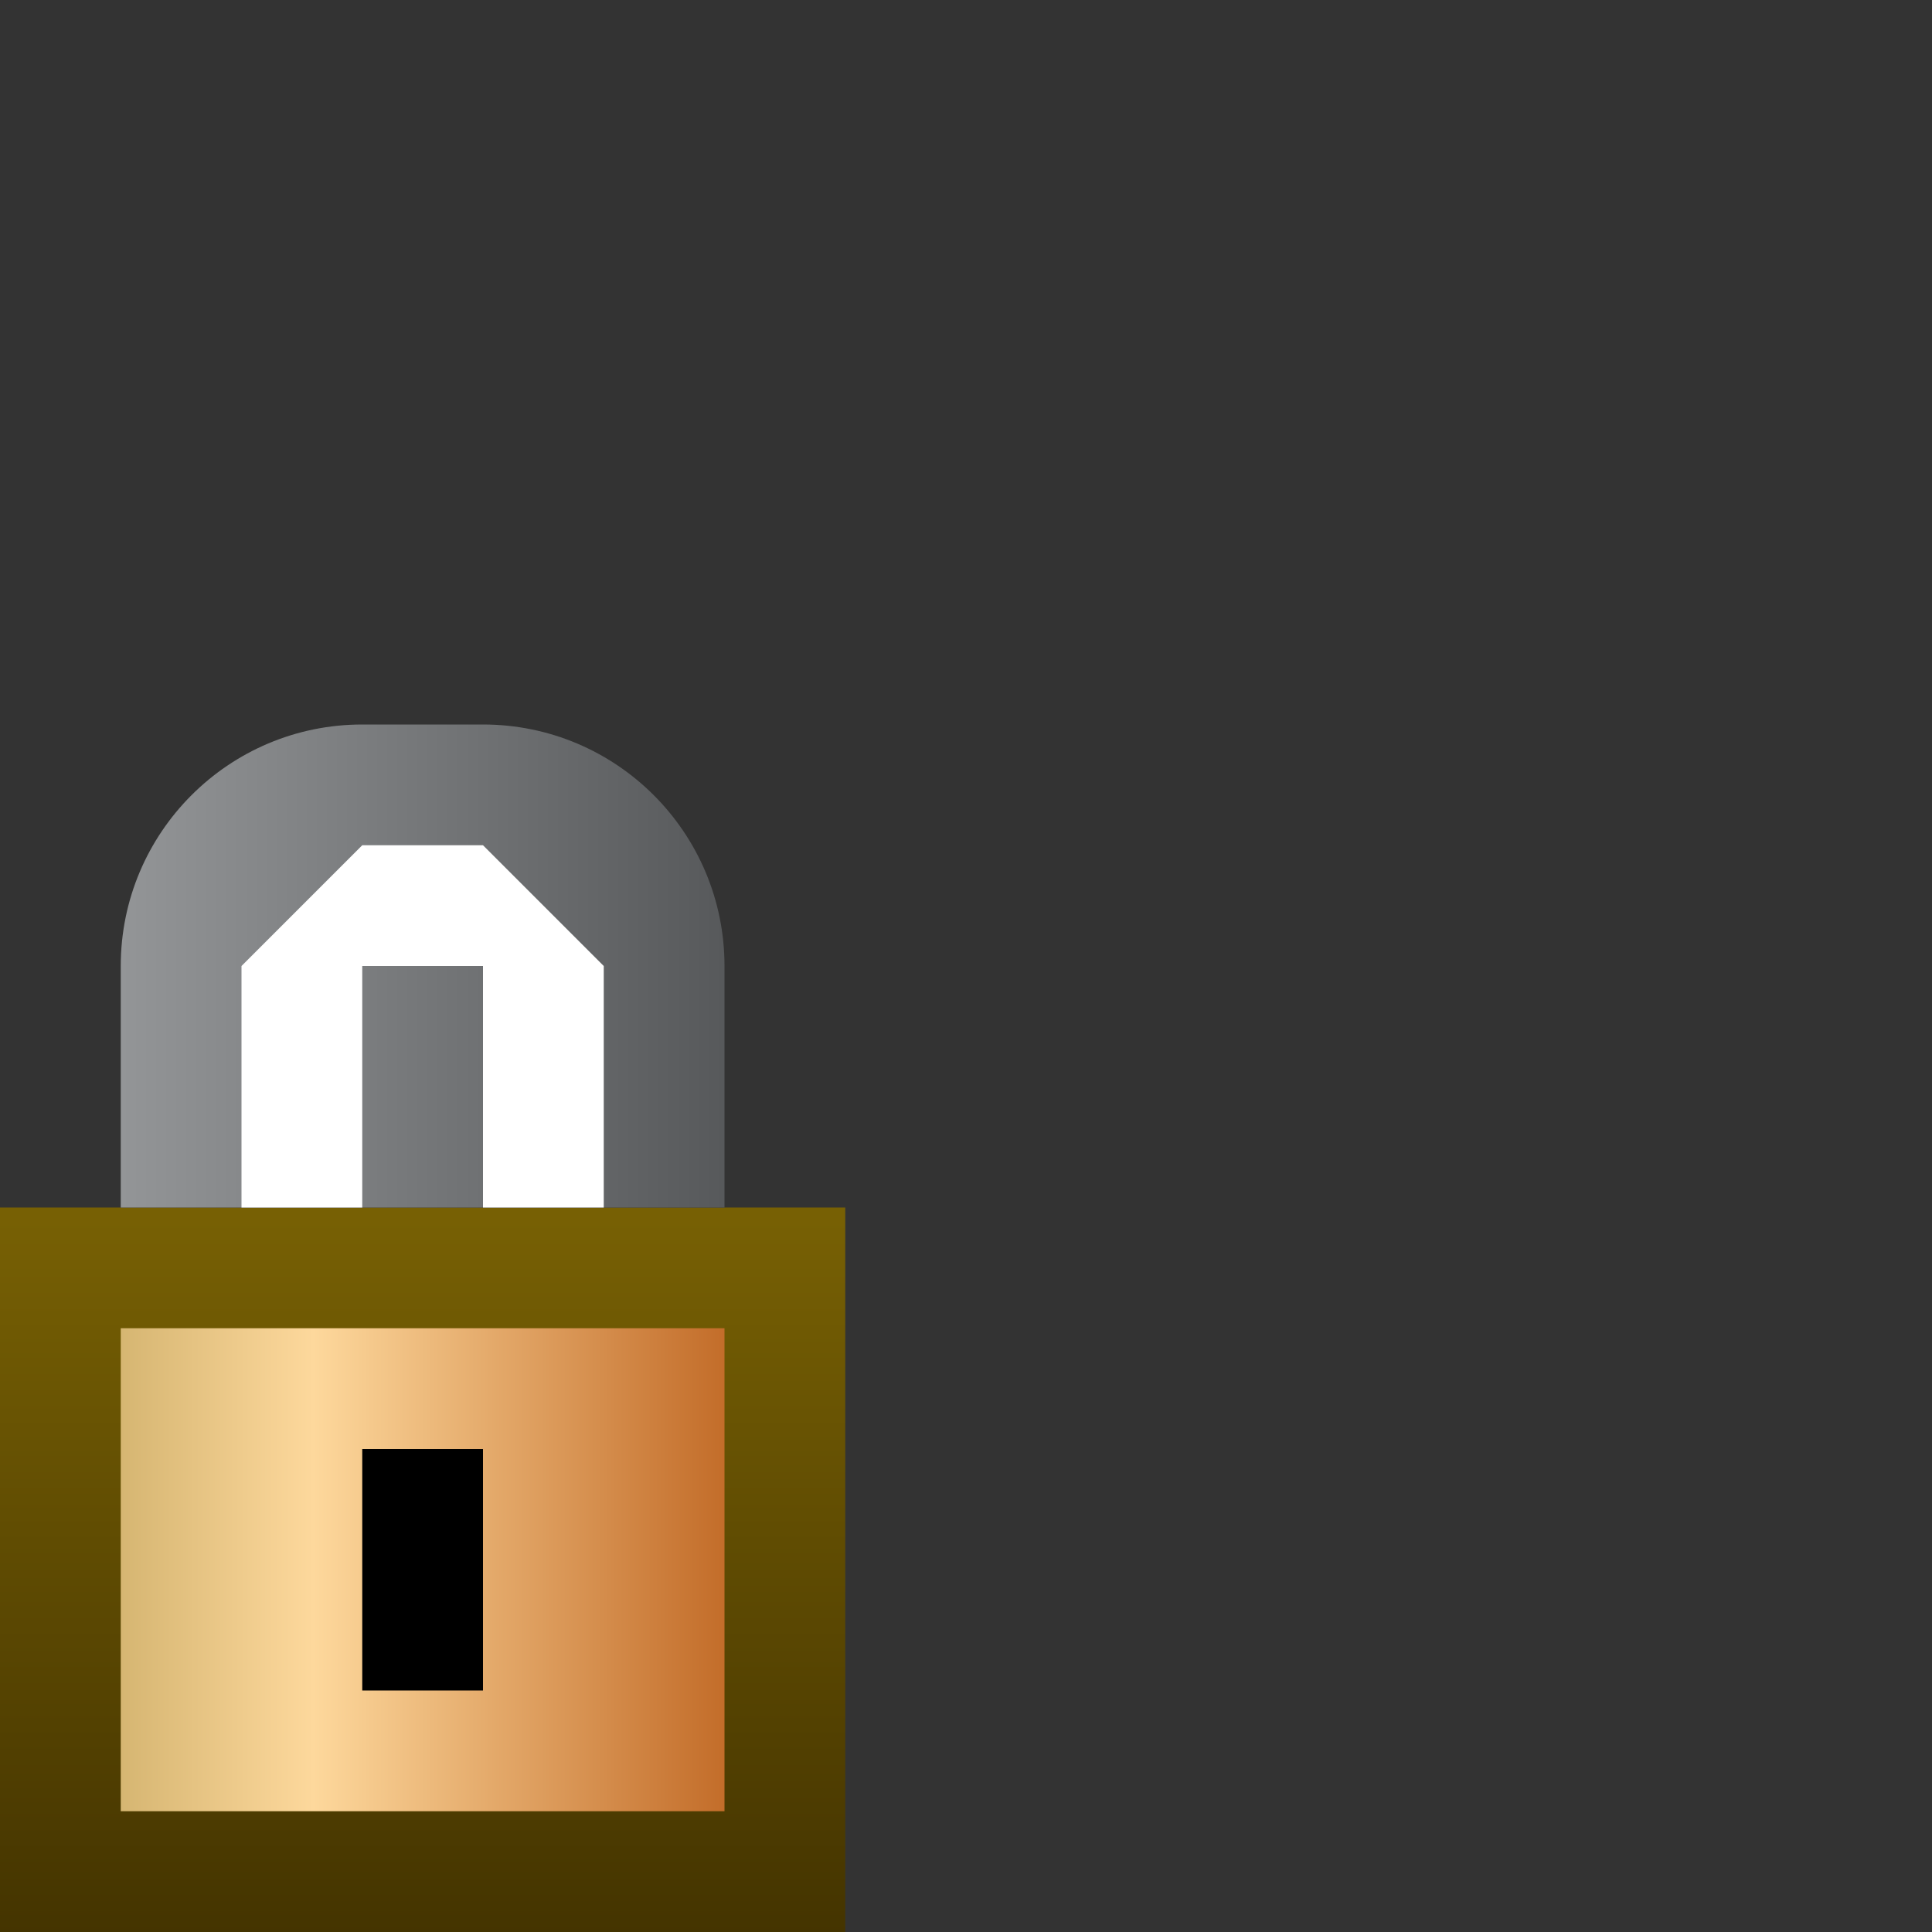 <svg ti:v='1' width='16' height='16' viewBox='0,0,16,16' xmlns='http://www.w3.org/2000/svg' xmlns:ti='urn:schemas-jetbrains-com:tisvg'><rect x="0" y="0" width="16" height="16" fill="#333333" stroke="none"/><g><path fill-rule='evenodd' d='M0,0L16,0L16,16L0,16Z' fill='#FFFFFF' opacity='0'/><linearGradient id='F1' x1='0.5' y1='0.016' x2='0.5' y2='1.006'><stop offset='0' stop-color='#776004'/><stop offset='1' stop-color='#443400'/></linearGradient><path fill-rule='evenodd' d='M7,16L0,16L0,10L7,10L7,16Z' fill='url(#F1)'/><linearGradient id='F2' x1='0' y1='0.5' x2='1' y2='0.5'><stop offset='0' stop-color='#D6B672'/><stop offset='0.319' stop-color='#FDD89C'/><stop offset='1' stop-color='#C36D2A'/></linearGradient><path fill-rule='evenodd' d='M6,15L1,15L1,11L6,11L6,15Z' fill='url(#F2)'/><path fill-rule='evenodd' d='M3,14L4,14L4,12L3,12L3,14Z' fill='#000000'/><linearGradient id='F4' x1='0' y1='0.5' x2='1' y2='0.5'><stop offset='0' stop-color='#939597'/><stop offset='1' stop-color='#57595B'/></linearGradient><path fill-rule='evenodd' d='M3,6C1.895,6,1,6.895,1,8L1,10L6,10L6,8C6,6.895,5.105,6,4,6L3,6Z' fill='url(#F4)'/><path fill-rule='evenodd' d='M4,7L3,7L2,8L2,10L3,10L3,8L4,8L4,10L5,10L5,8L4,7Z' fill='#FFFFFF'/></g></svg>